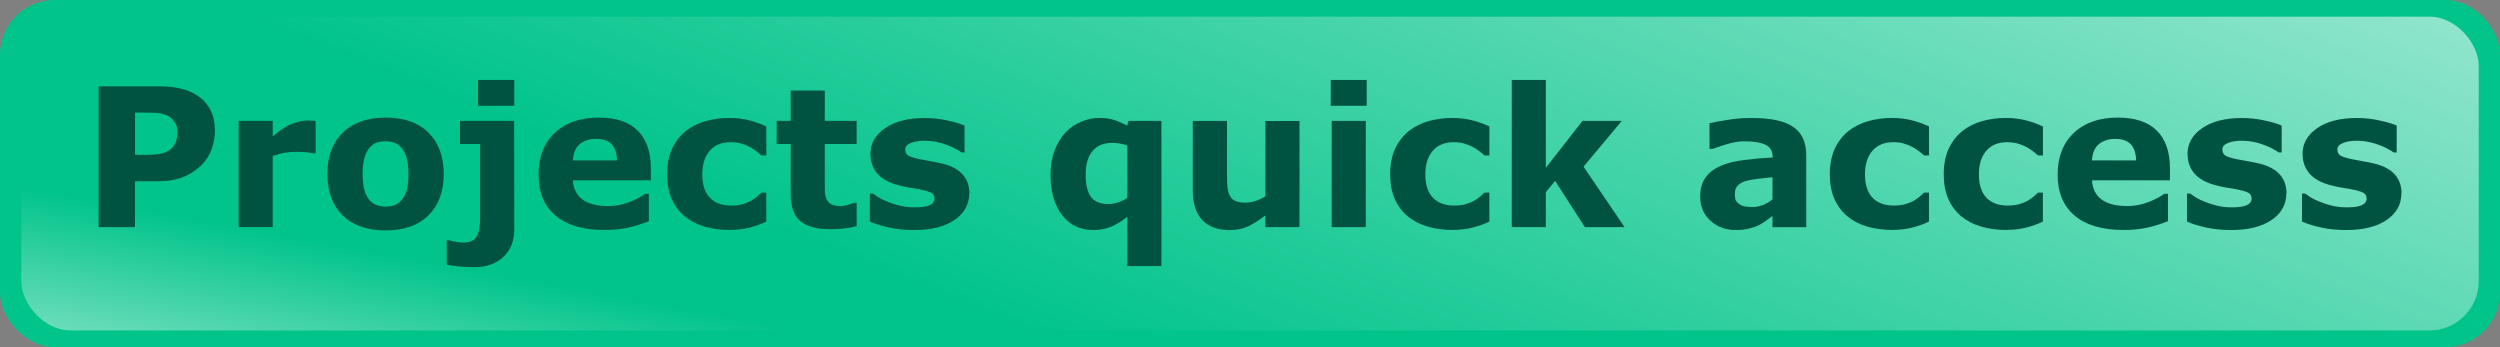 <?xml version="1.0" encoding="UTF-8"?>
<svg width="47.625mm" height="6.612mm" version="1.1" viewBox="0 0 47.625 6.612" xmlns="http://www.w3.org/2000/svg" xmlns:cc="http://creativecommons.org/ns#" xmlns:dc="http://purl.org/dc/elements/1.1/" xmlns:rdf="http://www.w3.org/1999/02/22-rdf-syntax-ns#" xmlns:xlink="http://www.w3.org/1999/xlink">
<rect x="0" y="0" width="47.625" height="6.612" fill="#808080" stroke="none"/>
<defs>
<linearGradient id="a">
<stop stop-color="#fff" offset="0"/>
<stop stop-color="#fff" stop-opacity="0" offset="1"/>
</linearGradient>
<linearGradient id="c" x1="-83.121" x2="-103.7" y1="171.65" y2="216.55" gradientTransform="matrix(.635 0 0 .556 79.531 -116.3)" gradientUnits="userSpaceOnUse" xlink:href="#a"/>
<linearGradient id="b" x1="-54.79" x2="-57.036" y1="202.65" y2="213.39" gradientTransform="matrix(.635 0 0 .556 31.906 -122.91)" gradientUnits="userSpaceOnUse" xlink:href="#a"/>
</defs>
<rect width="47.625" height="6.612" ry="1.041" fill="#00c48a" fill-rule="evenodd"/>
<rect x=".406" y=".317" width="46.814" height="5.979" ry=".941" fill="url(#c)" fill-rule="evenodd"/>
<rect transform="scale(-1)" x="-47.219" y="-6.295" width="46.814" height="5.979" ry=".941" fill="url(#b)" fill-rule="evenodd"/>
<g fill="#005341" stroke-width=".277" aria-label="Projects quick access">
<path d="m4.094 2.491q0 0.18-0.063 0.353-0.063 0.171-0.18 0.288-0.16 0.159-0.359 0.24-0.196 0.081-0.49 0.081h-0.431v0.874h-0.692v-2.683h1.139q0.256 0 0.431 0.045 0.177 0.043 0.312 0.132 0.162 0.106 0.247 0.272 0.086 0.166 0.086 0.398zm-0.715 0.016q0-0.114-0.061-0.195-0.061-0.083-0.142-0.115-0.108-0.043-0.211-0.047-0.103-0.005-0.274-0.005h-0.119v0.804h0.198q0.177 0 0.29-0.022 0.115-0.022 0.193-0.086 0.067-0.058 0.096-0.137 0.031-0.081 0.031-0.196z"/>
<path d="m6.013 2.921h-0.058q-0.041-0.014-0.133-0.022-0.092-0.007-0.153-0.007-0.139 0-0.245 0.018t-0.229 0.061v1.355h-0.649v-2.024h0.649v0.297q0.214-0.184 0.373-0.243 0.159-0.061 0.292-0.061 0.034 0 0.077 0.002 0.043 0.002 0.076 0.005z"/>
<path d="m8.453 3.316q0 0.499-0.292 0.787-0.29 0.287-0.816 0.287t-0.818-0.287q-0.29-0.288-0.29-0.787 0-0.503 0.292-0.789 0.294-0.287 0.816-0.287 0.53 0 0.818 0.288 0.29 0.288 0.29 0.787zm-0.798 0.492q0.063-0.077 0.094-0.186 0.032-0.11 0.032-0.303 0-0.178-0.032-0.299t-0.09-0.193q-0.058-0.074-0.139-0.105-0.081-0.031-0.175-0.031-0.094 0-0.168 0.025-0.072 0.025-0.139 0.101-0.059 0.07-0.096 0.193-0.034 0.123-0.034 0.308 0 0.166 0.031 0.288 0.031 0.121 0.09 0.195 0.058 0.07 0.137 0.103 0.081 0.032 0.184 0.032 0.088 0 0.168-0.029 0.081-0.031 0.137-0.101z"/>
<path d="m9.797 4.363q0 0.342-0.211 0.533-0.211 0.193-0.542 0.193-0.177 0-0.323-0.016-0.144-0.014-0.211-0.031v-0.465h0.05q0.054 0.018 0.135 0.031 0.081 0.013 0.128 0.013 0.187 0 0.256-0.112 0.068-0.112 0.068-0.368v-1.398h-0.384v-0.44h1.032zm0-2.348h-0.69v-0.492h0.69z"/>
<path d="m12.399 3.435h-1.485q0.014 0.238 0.18 0.364 0.168 0.126 0.492 0.126 0.205 0 0.398-0.074 0.193-0.074 0.305-0.159h0.072v0.521q-0.22 0.088-0.414 0.128-0.195 0.04-0.431 0.04-0.609 0-0.933-0.274-0.324-0.274-0.324-0.78 0-0.501 0.306-0.793 0.308-0.294 0.843-0.294 0.494 0 0.742 0.25 0.249 0.249 0.249 0.717zm-0.645-0.38q-0.005-0.204-0.101-0.306-0.096-0.103-0.297-0.103-0.187 0-0.308 0.097-0.121 0.097-0.135 0.312z"/>
<path d="m13.911 4.381q-0.265 0-0.485-0.063-0.218-0.063-0.38-0.195-0.16-0.132-0.249-0.332-0.088-0.2-0.088-0.469 0-0.283 0.094-0.488 0.096-0.205 0.265-0.341 0.164-0.128 0.378-0.187t0.445-0.059q0.207 0 0.382 0.045 0.175 0.045 0.326 0.117v0.553h-0.092q-0.038-0.032-0.092-0.076-0.052-0.043-0.13-0.085-0.074-0.04-0.162-0.065-0.088-0.027-0.205-0.027-0.259 0-0.4 0.166-0.139 0.164-0.139 0.447 0 0.292 0.142 0.443 0.144 0.151 0.407 0.151 0.123 0 0.22-0.027 0.099-0.029 0.164-0.067 0.061-0.036 0.108-0.076 0.047-0.04 0.086-0.077h0.092v0.553q-0.153 0.072-0.321 0.114-0.166 0.043-0.368 0.043z"/>
<path d="m16.32 4.309q-0.105 0.027-0.222 0.041-0.117 0.016-0.287 0.016-0.378 0-0.564-0.153-0.184-0.153-0.184-0.524v-0.946h-0.267v-0.44h0.267v-0.578h0.649v0.578h0.607v0.44h-0.607v0.717q0 0.106 0.002 0.186 0.002 0.079 0.029 0.142 0.025 0.063 0.088 0.101 0.065 0.036 0.187 0.036 0.05 0 0.132-0.022 0.083-0.022 0.115-0.04h0.054z"/>
<path d="m18.464 3.685q0 0.314-0.281 0.506-0.281 0.191-0.769 0.191-0.27 0-0.49-0.05-0.22-0.05-0.353-0.112v-0.533h0.059q0.049 0.034 0.112 0.076 0.065 0.04 0.182 0.086 0.101 0.041 0.229 0.072 0.128 0.029 0.274 0.029 0.191 0 0.283-0.041 0.092-0.043 0.092-0.126 0-0.074-0.054-0.106-0.054-0.034-0.205-0.065-0.072-0.016-0.196-0.034-0.123-0.02-0.223-0.047-0.276-0.072-0.409-0.223-0.133-0.153-0.133-0.38 0-0.292 0.276-0.485 0.278-0.195 0.757-0.195 0.227 0 0.434 0.047 0.209 0.045 0.326 0.097v0.512h-0.056q-0.144-0.099-0.33-0.16-0.184-0.063-0.373-0.063-0.157 0-0.265 0.043-0.106 0.043-0.106 0.123 0 0.072 0.049 0.11 0.049 0.038 0.229 0.076 0.099 0.02 0.213 0.04 0.115 0.018 0.231 0.047 0.256 0.067 0.378 0.211 0.123 0.142 0.123 0.357z"/>
<path d="m22.126 5.069h-0.649v-0.941q-0.159 0.128-0.31 0.191-0.151 0.063-0.341 0.063-0.371 0-0.593-0.285-0.22-0.285-0.22-0.768 0-0.258 0.074-0.456 0.076-0.2 0.205-0.342 0.123-0.135 0.297-0.209 0.175-0.076 0.35-0.076 0.171 0 0.287 0.04 0.117 0.038 0.247 0.106l0.023-0.09h0.629zm-0.649-1.301v-0.993q-0.068-0.029-0.144-0.041-0.076-0.013-0.139-0.013-0.256 0-0.384 0.16-0.128 0.159-0.128 0.441 0 0.297 0.103 0.432 0.103 0.133 0.33 0.133 0.088 0 0.187-0.032 0.099-0.034 0.175-0.088z"/>
<path d="m24.755 4.327h-0.649v-0.223q-0.18 0.137-0.33 0.209-0.15 0.07-0.357 0.07-0.335 0-0.517-0.193-0.18-0.193-0.18-0.569v-1.317h0.652v1.004q0 0.153 9e-3 0.256 0.011 0.101 0.047 0.168 0.034 0.067 0.103 0.097 0.07 0.031 0.195 0.031 0.083 0 0.184-0.031 0.101-0.031 0.195-0.09v-1.434h0.649z"/>
<path d="m26.018 4.327h-0.649v-2.024h0.649zm0.018-2.312h-0.685v-0.492h0.685z"/>
<path d="m27.685 4.381q-0.265 0-0.485-0.063-0.218-0.063-0.38-0.195-0.16-0.132-0.249-0.332-0.088-0.2-0.088-0.469 0-0.283 0.094-0.488 0.096-0.205 0.265-0.341 0.164-0.128 0.378-0.187t0.445-0.059q0.207 0 0.382 0.045 0.175 0.045 0.326 0.117v0.553h-0.092q-0.038-0.032-0.092-0.076-0.052-0.043-0.13-0.085-0.074-0.04-0.162-0.065-0.088-0.027-0.205-0.027-0.259 0-0.4 0.166-0.139 0.164-0.139 0.447 0 0.292 0.142 0.443 0.144 0.151 0.407 0.151 0.123 0 0.22-0.027 0.099-0.029 0.164-0.067 0.061-0.036 0.108-0.076 0.047-0.04 0.086-0.077h0.092v0.553q-0.153 0.072-0.321 0.114-0.166 0.043-0.368 0.043z"/>
<path d="m30.948 4.327h-0.755l-0.568-0.881-0.177 0.214v0.667h-0.649v-2.804h0.649v1.674l0.699-0.894h0.748l-0.728 0.872z"/>
<path d="m33.766 3.799v-0.422q-0.132 0.011-0.285 0.031-0.153 0.018-0.232 0.043-0.097 0.031-0.15 0.09-0.05 0.058-0.05 0.153 0 0.063 0.011 0.103 0.011 0.04 0.054 0.076 0.041 0.036 0.099 0.054 0.058 0.016 0.18 0.016 0.097 0 0.196-0.04 0.101-0.04 0.177-0.105zm0 0.314q-0.052 0.04-0.13 0.096t-0.146 0.088q-0.096 0.043-0.198 0.063-0.103 0.022-0.225 0.022-0.288 0-0.483-0.178-0.195-0.178-0.195-0.456 0-0.222 0.099-0.362 0.099-0.141 0.281-0.222 0.18-0.081 0.447-0.115 0.267-0.034 0.553-0.05v-0.011q0-0.168-0.137-0.231-0.137-0.065-0.404-0.065-0.16 0-0.342 0.058-0.182 0.056-0.261 0.086h-0.059v-0.488q0.103-0.027 0.333-0.063 0.232-0.038 0.465-0.038 0.553 0 0.798 0.171 0.247 0.169 0.247 0.533v1.377h-0.643z"/>
<path d="m36.06 4.381q-0.265 0-0.485-0.063-0.218-0.063-0.38-0.195-0.16-0.132-0.249-0.332-0.088-0.2-0.088-0.469 0-0.283 0.094-0.488 0.096-0.205 0.265-0.341 0.164-0.128 0.378-0.187t0.445-0.059q0.207 0 0.382 0.045 0.175 0.045 0.326 0.117v0.553h-0.092q-0.038-0.032-0.092-0.076-0.052-0.043-0.13-0.085-0.074-0.04-0.162-0.065-0.088-0.027-0.205-0.027-0.259 0-0.4 0.166-0.139 0.164-0.139 0.447 0 0.292 0.142 0.443 0.144 0.151 0.407 0.151 0.123 0 0.22-0.027 0.099-0.029 0.164-0.067 0.061-0.036 0.108-0.076 0.047-0.04 0.086-0.077h0.092v0.553q-0.153 0.072-0.321 0.114-0.166 0.043-0.368 0.043z"/>
<path d="m38.23 4.381q-0.265 0-0.485-0.063-0.218-0.063-0.38-0.195-0.16-0.132-0.249-0.332-0.088-0.2-0.088-0.469 0-0.283 0.094-0.488 0.096-0.205 0.265-0.341 0.164-0.128 0.378-0.187t0.445-0.059q0.207 0 0.382 0.045 0.175 0.045 0.326 0.117v0.553h-0.092q-0.038-0.032-0.092-0.076-0.052-0.043-0.13-0.085-0.074-0.04-0.162-0.065-0.088-0.027-0.205-0.027-0.259 0-0.4 0.166-0.139 0.164-0.139 0.447 0 0.292 0.142 0.443 0.144 0.151 0.407 0.151 0.123 0 0.22-0.027 0.099-0.029 0.164-0.067 0.061-0.036 0.108-0.076 0.047-0.04 0.086-0.077h0.092v0.553q-0.153 0.072-0.321 0.114-0.166 0.043-0.368 0.043z"/>
<path d="m41.338 3.435h-1.485q0.014 0.238 0.18 0.364 0.168 0.126 0.492 0.126 0.205 0 0.398-0.074 0.193-0.074 0.305-0.159h0.072v0.521q-0.22 0.088-0.414 0.128-0.195 0.04-0.431 0.04-0.609 0-0.933-0.274-0.324-0.274-0.324-0.78 0-0.501 0.306-0.793 0.308-0.294 0.843-0.294 0.494 0 0.742 0.25 0.249 0.249 0.249 0.717zm-0.645-0.38q-0.005-0.204-0.101-0.306-0.096-0.103-0.297-0.103-0.187 0-0.308 0.097t-0.135 0.312z"/>
<path d="m43.555 3.685q0 0.314-0.281 0.506-0.281 0.191-0.769 0.191-0.27 0-0.49-0.05-0.22-0.05-0.353-0.112v-0.533h0.059q0.049 0.034 0.112 0.076 0.065 0.04 0.182 0.086 0.101 0.041 0.229 0.072 0.128 0.029 0.274 0.029 0.191 0 0.283-0.041 0.092-0.043 0.092-0.126 0-0.074-0.054-0.106-0.054-0.034-0.205-0.065-0.072-0.016-0.196-0.034-0.123-0.02-0.223-0.047-0.276-0.072-0.409-0.223-0.133-0.153-0.133-0.38 0-0.292 0.276-0.485 0.278-0.195 0.757-0.195 0.227 0 0.434 0.047 0.209 0.045 0.326 0.097v0.512h-0.056q-0.144-0.099-0.33-0.16-0.184-0.063-0.373-0.063-0.157 0-0.265 0.043-0.106 0.043-0.106 0.123 0 0.072 0.049 0.11 0.049 0.038 0.229 0.076 0.099 0.02 0.213 0.04 0.115 0.018 0.231 0.047 0.256 0.067 0.378 0.211 0.123 0.142 0.123 0.357z"/>
<path d="m45.746 3.685q0 0.314-0.281 0.506-0.281 0.191-0.769 0.191-0.27 0-0.49-0.05-0.22-0.05-0.353-0.112v-0.533h0.059q0.049 0.034 0.112 0.076 0.065 0.04 0.182 0.086 0.101 0.041 0.229 0.072 0.128 0.029 0.274 0.029 0.191 0 0.283-0.041 0.092-0.043 0.092-0.126 0-0.074-0.054-0.106-0.054-0.034-0.205-0.065-0.072-0.016-0.196-0.034-0.123-0.02-0.223-0.047-0.276-0.072-0.409-0.223-0.133-0.153-0.133-0.38 0-0.292 0.276-0.485 0.278-0.195 0.757-0.195 0.227 0 0.434 0.047 0.209 0.045 0.326 0.097v0.512h-0.056q-0.144-0.099-0.33-0.16-0.184-0.063-0.373-0.063-0.157 0-0.265 0.043-0.106 0.043-0.106 0.123 0 0.072 0.049 0.11 0.049 0.038 0.229 0.076 0.099 0.02 0.213 0.04 0.115 0.018 0.231 0.047 0.256 0.067 0.378 0.211 0.123 0.142 0.123 0.357z"/>
</g>
</svg>
